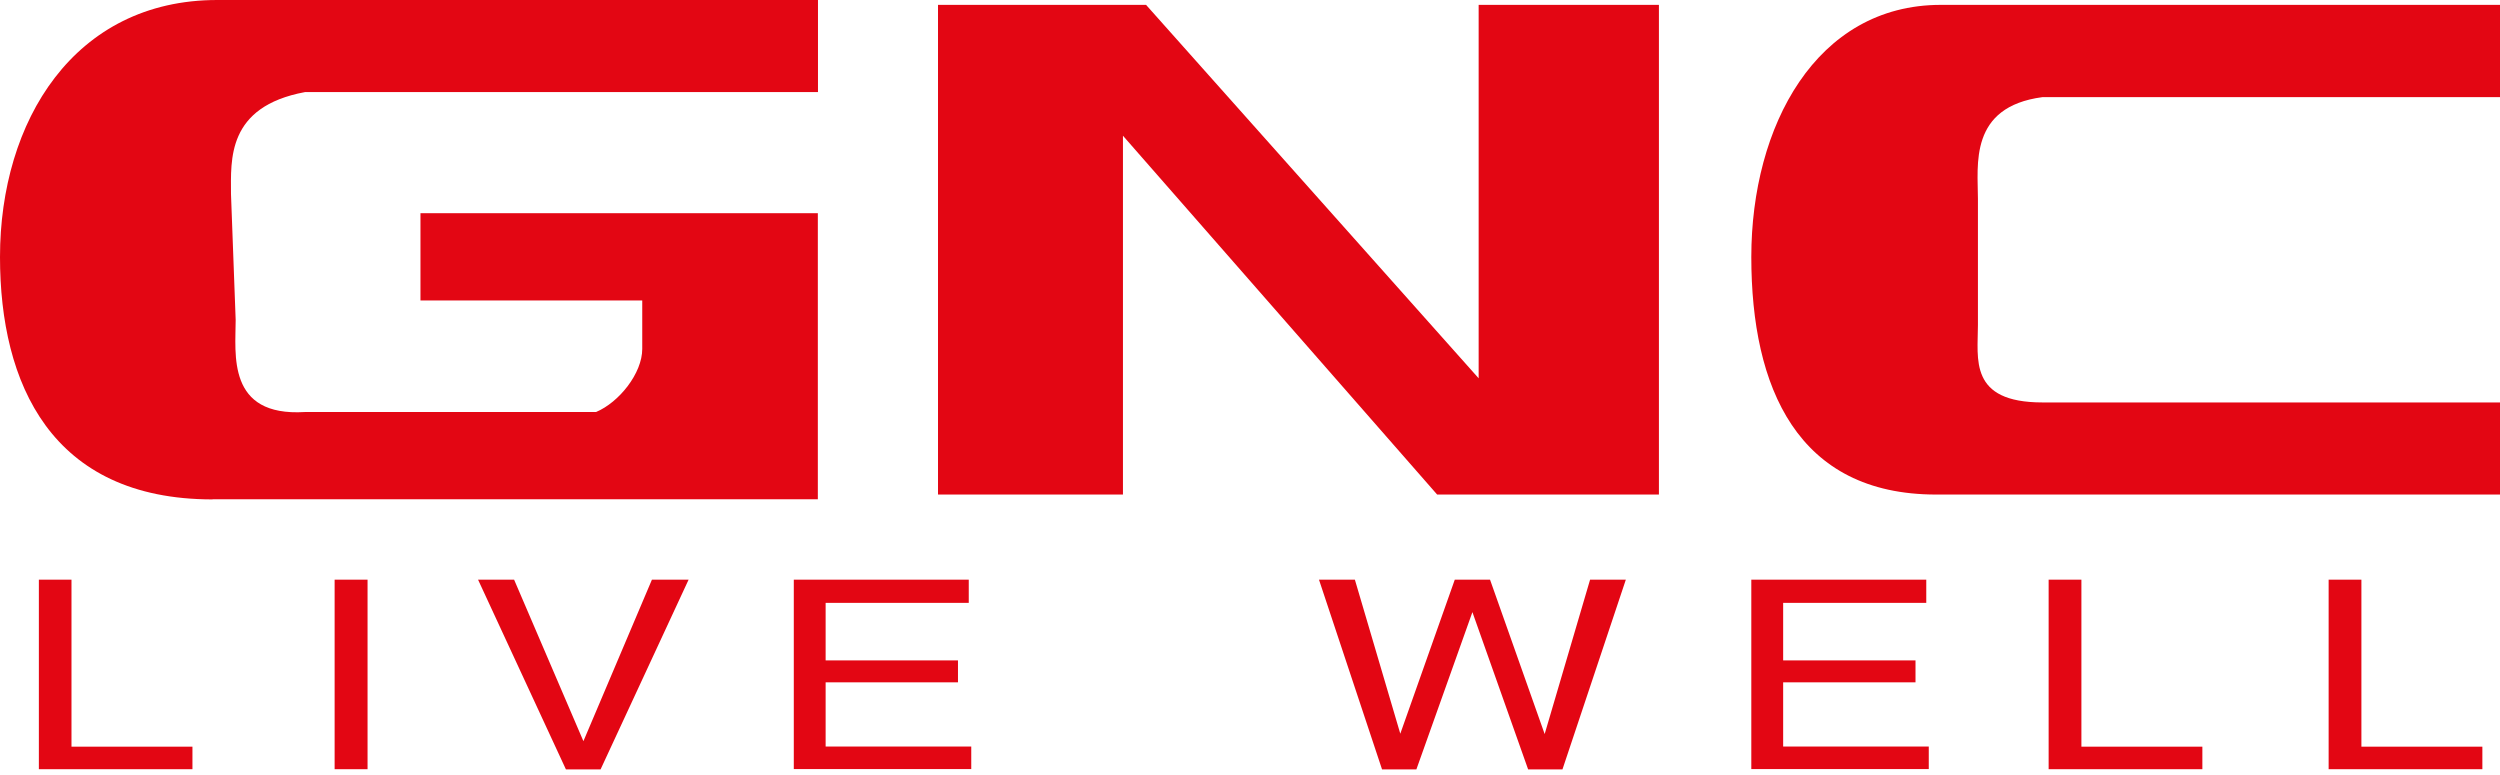<svg width="187" height="58" viewBox="0 0 187 58" fill="none" xmlns="http://www.w3.org/2000/svg">
    <g clip-path="url(#clip0_215_38)">
        <path fill-rule="evenodd" clip-rule="evenodd" d="M83.997 36.992V10.152L107.498 36.992H124.087V0.364H110.603V28.296L85.725 0.364H70.163V36.992H83.997Z" fill="#E30613"/>
        <path fill-rule="evenodd" clip-rule="evenodd" d="M187 36.992V30.103H152.782C147.249 30.103 147.949 26.841 147.949 24.306V14.882C147.949 12.347 147.26 7.993 152.782 7.265H187V0.364H145.171C135.843 0.364 130.998 9.436 130.998 19.224C130.998 29.012 134.454 36.992 144.821 36.992H186.988H187Z" fill="#E30613"/>
        <path fill-rule="evenodd" clip-rule="evenodd" d="M15.9 37.356C3.806 37.356 0 28.66 0 19.224C0 9.072 5.534 0 16.251 0H61.185V6.889H22.812C16.939 7.981 17.278 11.971 17.278 14.506L17.628 23.93C17.628 26.465 16.939 31.183 22.812 30.819H44.584C46.312 30.091 48.04 27.92 48.04 26.101V22.474H31.451V15.949H61.174V37.344H15.9V37.356Z" fill="#E30613"/>
        <path d="M2.907 43.36H5.347V55.853H14.395V57.538H2.907V43.348V43.36Z" fill="#E30613"/>
        <path d="M25.03 43.36H27.493V57.551H25.03V43.36Z" fill="#E30613"/>
        <path d="M38.455 43.36L43.639 55.44L48.764 43.36H51.507L44.923 57.551H42.331L35.759 43.36H38.455Z" fill="#E30613"/>
        <path d="M59.376 43.36H72.463V45.094H61.757V49.4H71.657V51.037H61.757V55.84H72.65V57.526H59.376V43.336V43.36Z" fill="#E30613"/>
        <path d="M101.345 43.36L104.742 54.882L108.817 43.36H111.455L115.541 54.907L118.938 43.36H121.612L116.872 57.551H114.304L110.136 45.786L105.945 57.551H103.377L98.66 43.36H101.31H101.345Z" fill="#E30613"/>
        <path d="M130.998 43.36H144.085V45.094H133.38V49.4H143.28V51.037H133.38V55.84H144.272V57.526H130.998V43.336V43.36Z" fill="#E30613"/>
        <path d="M153.249 43.36H155.689V55.853H164.737V57.538H153.238V43.348L153.249 43.36Z" fill="#E30613"/>
        <path d="M174.193 43.36H176.633V55.853H185.681V57.538H174.182V43.348L174.193 43.36Z" fill="#E30613"/>
    </g>
    <defs>
        <clipPath id="clip0_215_38">
            <rect width="187" height="57.538" fill="white"/>
        </clipPath>
    </defs>
</svg>
